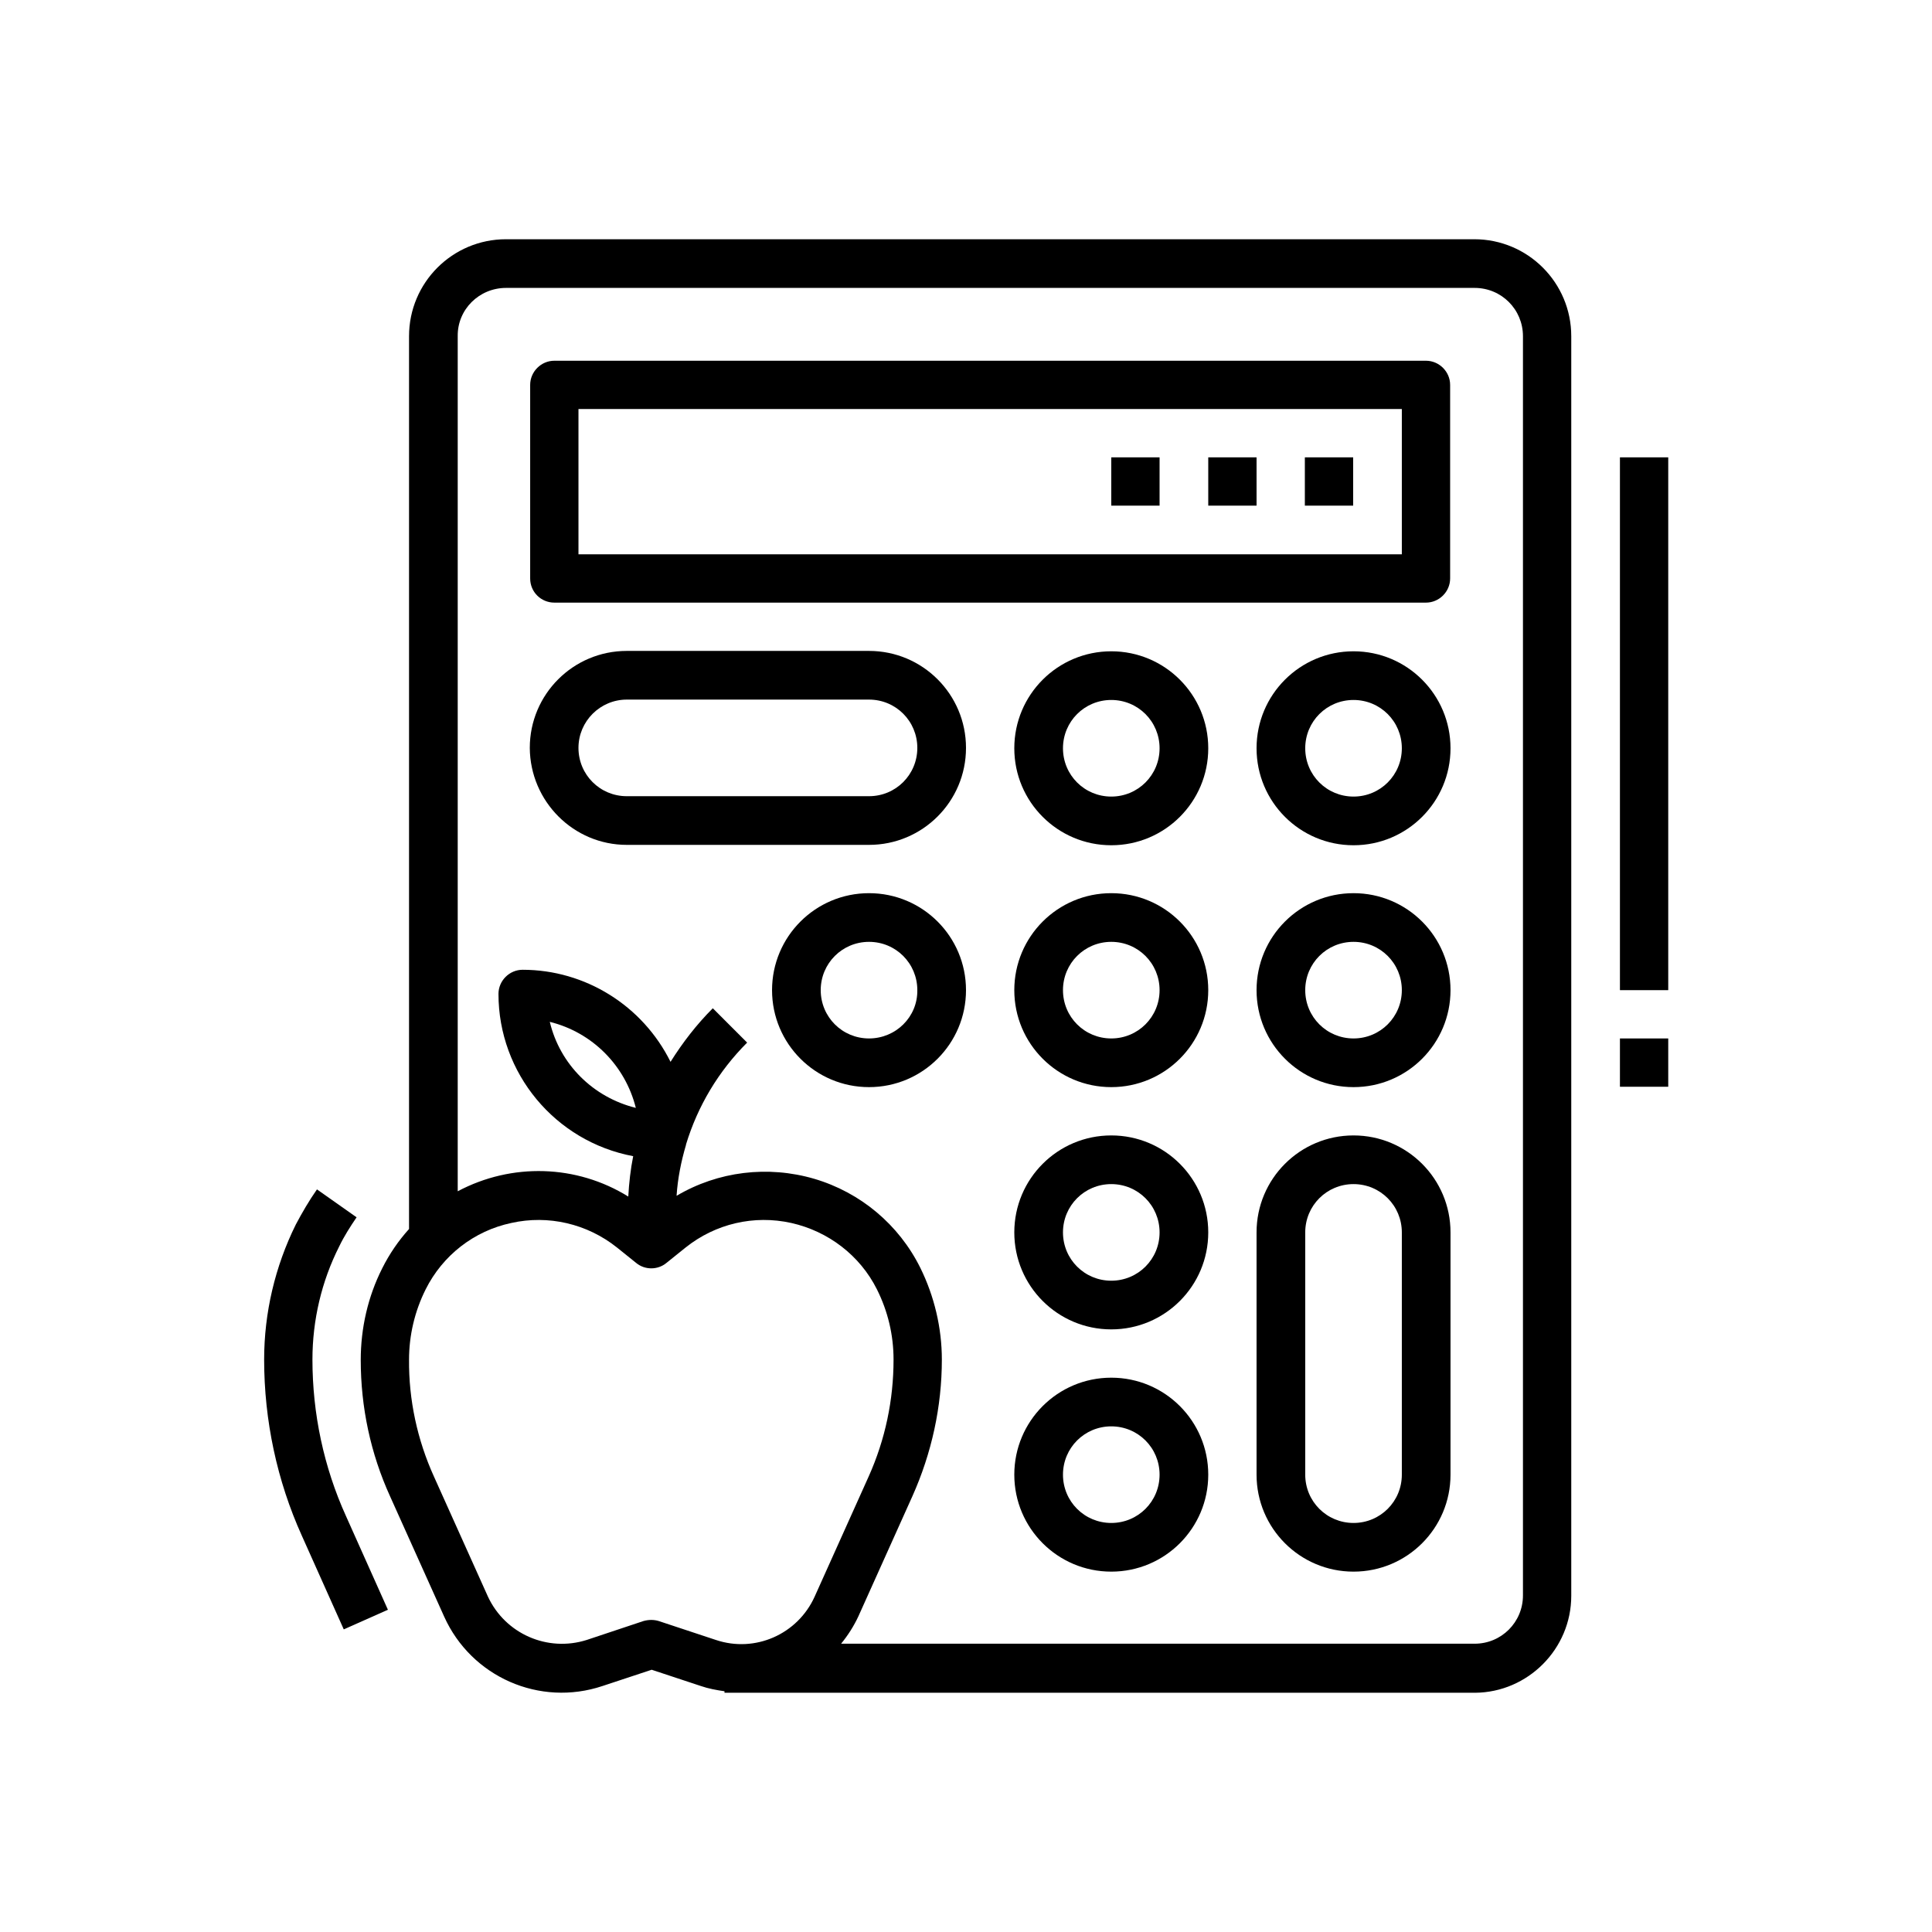 <?xml version="1.0" encoding="utf-8"?>
<!-- Generator: Adobe Illustrator 24.0.1, SVG Export Plug-In . SVG Version: 6.00 Build 0)  -->
<svg version="1.1" id="Ebene_1" xmlns="http://www.w3.org/2000/svg" xmlns:xlink="http://www.w3.org/1999/xlink" x="0px" y="0px"
	 viewBox="0 0 512 512" style="enable-background:new 0 0 512 512;" xml:space="preserve">
<g>
	<path d="M294.5,365.1c-14.2,0-25.7,11.5-25.7,25.7s11.5,25.7,25.7,25.7c14.2,0,25.7-11.5,25.7-25.7S308.7,365.1,294.5,365.1z
		 M294.5,403.6c-7.1,0-12.8-5.7-12.8-12.8s5.7-12.8,12.8-12.8c7.1,0,12.8,5.7,12.8,12.8S301.6,403.6,294.5,403.6z"/>
	<path d="M358.7,300.9c-14.2,0-25.7,11.5-25.7,25.7v64.2c0,14.2,11.5,25.7,25.7,25.7s25.7-11.5,25.7-25.7v-64.2
		C384.4,312.4,372.9,300.9,358.7,300.9z M371.5,390.8c0,7.1-5.7,12.8-12.8,12.8s-12.8-5.7-12.8-12.8v-64.2c0-7.1,5.7-12.8,12.8-12.8
		s12.8,5.7,12.8,12.8V390.8z"/>
	<path d="M294.5,300.9c-14.2,0-25.7,11.5-25.7,25.7s11.5,25.7,25.7,25.7c14.2,0,25.7-11.5,25.7-25.7S308.7,300.9,294.5,300.9z
		 M294.5,339.4c-7.1,0-12.8-5.7-12.8-12.8s5.7-12.8,12.8-12.8c7.1,0,12.8,5.7,12.8,12.8S301.6,339.4,294.5,339.4z"/>
	<path d="M294.5,236.7c-14.2,0-25.7,11.5-25.7,25.7c0,14.2,11.5,25.7,25.7,25.7c14.2,0,25.7-11.5,25.7-25.7
		C320.2,248.2,308.7,236.7,294.5,236.7z M294.5,275.2c-7.1,0-12.8-5.7-12.8-12.8c0-7.1,5.7-12.8,12.8-12.8c7.1,0,12.8,5.7,12.8,12.8
		C307.3,269.5,301.6,275.2,294.5,275.2z"/>
	<path d="M230.3,236.7c-14.2,0-25.7,11.5-25.7,25.7c0,14.2,11.5,25.7,25.7,25.7c14.2,0,25.7-11.5,25.7-25.7
		C256,248.2,244.5,236.7,230.3,236.7z M230.3,275.2c-7.1,0-12.8-5.7-12.8-12.8c0-7.1,5.7-12.8,12.8-12.8c7.1,0,12.8,5.7,12.8,12.8
		C243.2,269.5,237.4,275.2,230.3,275.2z"/>
	<path d="M358.7,236.7c-14.2,0-25.7,11.5-25.7,25.7c0,14.2,11.5,25.7,25.7,25.7s25.7-11.5,25.7-25.7
		C384.4,248.2,372.9,236.7,358.7,236.7z M358.7,275.2c-7.1,0-12.8-5.7-12.8-12.8c0-7.1,5.7-12.8,12.8-12.8s12.8,5.7,12.8,12.8
		C371.5,269.5,365.8,275.2,358.7,275.2z"/>
	<path d="M294.5,172.6c-14.2,0-25.7,11.5-25.7,25.7c0,14.2,11.5,25.7,25.7,25.7c14.2,0,25.7-11.5,25.7-25.7
		C320.2,184.1,308.7,172.6,294.5,172.6z M294.5,211.1c-7.1,0-12.8-5.7-12.8-12.8s5.7-12.8,12.8-12.8c7.1,0,12.8,5.7,12.8,12.8
		S301.6,211.1,294.5,211.1z"/>
	<path d="M358.7,172.6c-14.2,0-25.7,11.5-25.7,25.7c0,14.2,11.5,25.7,25.7,25.7s25.7-11.5,25.7-25.7
		C384.4,184.1,372.9,172.6,358.7,172.6z M358.7,211.1c-7.1,0-12.8-5.7-12.8-12.8s5.7-12.8,12.8-12.8s12.8,5.7,12.8,12.8
		S365.8,211.1,358.7,211.1z"/>
	<path d="M166.1,223.9h64.2c14.2,0,25.7-11.5,25.7-25.7c0-14.2-11.5-25.7-25.7-25.7h-64.2c-14.2,0-25.7,11.5-25.7,25.7
		C140.5,212.4,152,223.9,166.1,223.9z M166.1,185.4h64.2c7.1,0,12.8,5.7,12.8,12.8s-5.7,12.8-12.8,12.8h-64.2
		c-7.1,0-12.8-5.7-12.8-12.8S159.1,185.4,166.1,185.4z"/>
	<path d="M146.9,159.7h231c3.5,0,6.4-2.9,6.4-6.4V102c0-3.5-2.9-6.4-6.4-6.4h-231c-3.5,0-6.4,2.9-6.4,6.4v51.3
		C140.5,156.9,143.4,159.7,146.9,159.7z M153.3,108.4h218.2v38.5H153.3V108.4z"/>
	<path d="M416.4,422.9V89.1c0-14.2-11.5-25.7-25.7-25.7H134.1c-14.2,0-25.7,11.5-25.7,25.7v236.6c-2.8,3.1-5.2,6.6-7.1,10.4
		c-3.8,7.5-5.7,15.9-5.7,24.3c0,12.5,2.6,24.8,7.8,36.2l14.3,31.8c7.2,16,25.3,24,42,18.4l13-4.3l13,4.3c2,0.7,4.2,1.1,6.3,1.4v0.4
		h198.9C404.9,448.5,416.4,437,416.4,422.9z M134.1,76.3h256.7c7.1,0,12.8,5.7,12.8,12.8v333.7c0,7.1-5.7,12.8-12.8,12.8H222.9
		c1.8-2.2,3.4-4.7,4.6-7.3l14.3-31.8c5.1-11.4,7.8-23.7,7.8-36.2c0-8.4-2-16.8-5.7-24.3c-5.7-11.5-15.9-20-28.1-23.6
		c-12.3-3.6-25.5-2-36.5,4.5c0.3-4.6,1.2-9.1,2.5-13.5v-0.1c3.1-10.2,8.6-19.4,16.2-27l-9.1-9.1c-4.3,4.3-8,9.1-11.2,14.2
		c-7.4-14.9-22.6-24.4-39.2-24.4c-3.5,0-6.4,2.9-6.4,6.4c0,21,15,39.1,35.7,43c-0.7,3.5-1.1,7.1-1.3,10.7c-13.7-8.5-30.9-9-45.2-1.4
		V89.1C121.2,82,127,76.3,134.1,76.3z M168.5,293.6c-11.3-2.8-20.1-11.5-22.8-22.8C157,273.6,165.7,282.4,168.5,293.6z M174.6,429.6
		c-1.3-0.4-2.7-0.4-4.1,0l-15,5c-10.4,3.3-21.6-1.6-26.2-11.5L115,391.3c-4.4-9.7-6.7-20.3-6.6-31c0-6.4,1.5-12.8,4.4-18.6
		c4.5-9,12.8-15.5,22.7-17.6c9.8-2.2,20.1,0.2,28,6.5l5.1,4.1c2.3,1.9,5.7,1.9,8,0l5.1-4.1c7.9-6.3,18.1-8.7,28-6.5
		c9.8,2.2,18.2,8.6,22.7,17.6c2.9,5.8,4.4,12.1,4.4,18.6c0,10.7-2.2,21.2-6.6,31l-14.3,31.8c-4.5,10-15.8,15-26.2,11.5L174.6,429.6z
		"/>
	<path d="M345.8,121.2h12.8v12.8h-12.8V121.2z"/>
	<path d="M320.2,121.2H333v12.8h-12.8V121.2z"/>
	<path d="M294.5,121.2h12.8v12.8h-12.8V121.2z"/>
	<path d="M102.8,426.6l-11.1-24.8c-5.9-13-8.9-27.2-8.9-41.5c0-10.4,2.4-20.7,7.1-30c1.3-2.7,2.9-5.2,4.6-7.7l-10.5-7.4
		c-2.1,3-3.9,6.1-5.6,9.3c-5.5,11.1-8.4,23.4-8.4,35.8c0,16.1,3.4,32.1,10,46.7l11.1,24.8L102.8,426.6z"/>
	<path d="M429.3,121.2h12.8v141.2h-12.8V121.2z"/>
	<path d="M429.3,275.2h12.8v12.8h-12.8V275.2z"/>
</g>
</svg>
